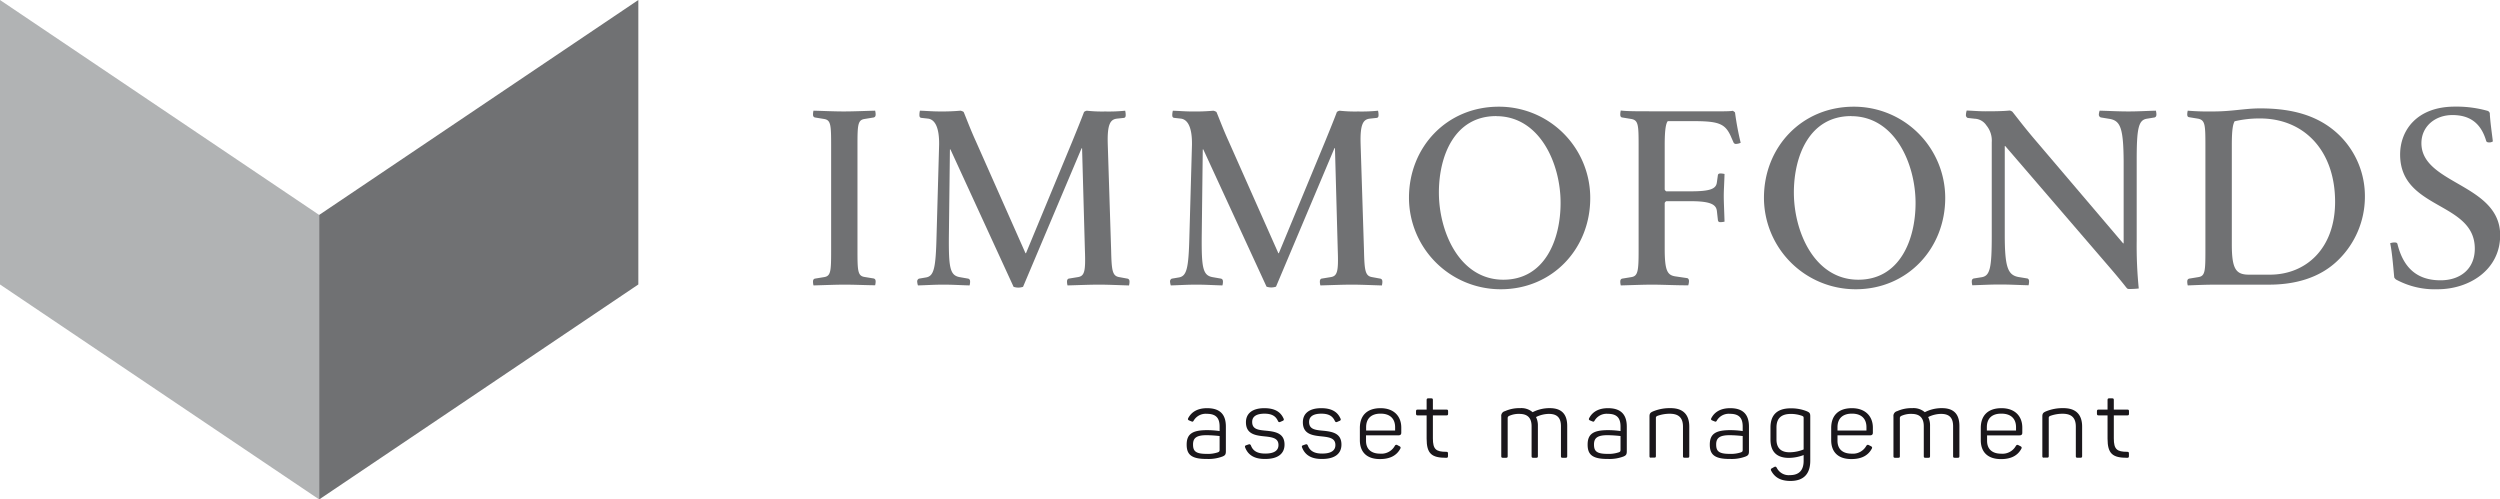 <svg id="Ebene_1" data-name="Ebene 1" xmlns="http://www.w3.org/2000/svg" viewBox="0 0 678.56 135.56"><defs><style>.cls-1{fill:#707173;}.cls-2{fill:#b1b3b4;}.cls-3{fill:#1a171b;}</style></defs><path class="cls-1" d="M311,151.21c-2.64,0-5.76.14-8.54.21a4.26,4.26,0,0,1-.13-1c0-.49.13-.7.48-.84l2.5-.41c1.87-.28,1.94-1.6,1.94-7.29V113.53c0-5.69-.07-7-1.94-7.29l-2.5-.41c-.35-.14-.48-.35-.48-.84a4.26,4.26,0,0,1,.13-1c2.78.07,5.55.21,8.19.21s5.76-.14,8.54-.21a4.22,4.22,0,0,1,.14,1c0,.49-.14.7-.49.84l-2.5.41c-1.87.28-1.94,1.6-1.94,7.29v28.31c0,5.69.07,7,1.94,7.29l2.5.41c.35.14.49.35.49.84a4.22,4.22,0,0,1-.14,1C316.38,151.35,313.61,151.21,311,151.21Z" transform="translate(-81.66 -73.95)"/><path class="cls-1" d="M379.94,151.21c-2.63,0-5.75.14-8.53.21a4.22,4.22,0,0,1-.14-1c0-.49.14-.7.42-.84l2.5-.41c1.87-.28,2.15-1.6,1.94-7.29l-.77-27.69h-.13l-15.89,37.61a4,4,0,0,1-2.57,0L339.63,114.5h-.14L339.21,138c-.07,8.6.28,10.68,2.92,11.17l2.35.41c.35.14.49.35.49.84a4.22,4.22,0,0,1-.14,1c-2.7-.07-4.44-.21-7.14-.21-2.5,0-4.38.14-6.88.21a4.46,4.46,0,0,1-.2-1,.82.82,0,0,1,.48-.84l2-.34c2.08-.42,2.56-2.57,2.77-11.18l.7-24.84c.06-4.65-1.12-6.87-3.06-7.08l-1.8-.2c-.35-.07-.49-.28-.49-.77a5,5,0,0,1,.14-1.18c1.94.07,3.47.21,5.27.21a56,56,0,0,0,5.76-.21,2.34,2.34,0,0,1,.84.35c.76,1.8,1.8,4.65,3.33,8L360,142.67h.14l12.56-30.32c1.39-3.4,2.57-6.32,3.19-8a1.56,1.56,0,0,1,.76-.35,38.27,38.27,0,0,0,5,.21,44.91,44.91,0,0,0,5.41-.21,5,5,0,0,1,.14,1.18c0,.49-.14.7-.48.77l-1.88.2c-1.8.21-2.7,1.46-2.5,7.15l.91,28.59c.13,5.62.34,7,2.28,7.29l2.23.41c.34.14.48.35.48.84a4.22,4.22,0,0,1-.14,1C385.29,151.35,382.58,151.21,379.94,151.21Z" transform="translate(-81.66 -73.95)"/><path class="cls-1" d="M448.57,151.21c-2.63,0-5.75.14-8.53.21a4.22,4.22,0,0,1-.14-1c0-.49.14-.7.42-.84l2.5-.41c1.87-.28,2.15-1.6,1.94-7.29L444,114.15h-.13L428,151.76a4,4,0,0,1-2.57,0L408.26,114.5h-.14L407.84,138c-.07,8.6.28,10.68,2.92,11.17l2.35.41c.35.14.49.35.49.84a4.22,4.22,0,0,1-.14,1c-2.7-.07-4.44-.21-7.14-.21-2.5,0-4.38.14-6.88.21a4.46,4.46,0,0,1-.2-1,.82.82,0,0,1,.48-.84l2-.34c2.08-.42,2.56-2.57,2.77-11.18l.7-24.84c.06-4.65-1.12-6.87-3.06-7.08l-1.8-.2c-.35-.07-.49-.28-.49-.77A5,5,0,0,1,400,104c1.94.07,3.47.21,5.27.21A56,56,0,0,0,411,104a2.34,2.34,0,0,1,.84.35c.76,1.8,1.8,4.65,3.33,8l13.46,30.32h.14l12.56-30.32c1.39-3.4,2.57-6.32,3.19-8a1.56,1.56,0,0,1,.76-.35,38.27,38.27,0,0,0,5,.21,44.91,44.91,0,0,0,5.41-.21,5,5,0,0,1,.14,1.18c0,.49-.14.7-.48.77l-1.88.2c-1.8.21-2.7,1.46-2.5,7.15l.91,28.59c.13,5.62.34,7,2.28,7.29l2.23.41c.34.14.48.35.48.84a4.22,4.22,0,0,1-.14,1C453.92,151.35,451.21,151.21,448.57,151.21Z" transform="translate(-81.66 -73.95)"/><path class="cls-1" d="M489,152.46a24.87,24.87,0,0,1-24.91-24.84c0-13.74,10.27-24.71,24.36-24.71a24.76,24.76,0,0,1,24.84,24.77C513.32,141.43,503.05,152.46,489,152.46Zm-1.25-47c-11.31,0-15.54,10.82-15.54,20.75,0,10.68,5.62,23.66,17.49,23.66,11.24,0,15.54-10.83,15.54-20.82C505.27,118.46,499.65,105.48,487.78,105.48Z" transform="translate(-81.66 -73.95)"/><path class="cls-1" d="M530.18,151.21c-2.63,0-5.83.14-8.6.21a4.22,4.22,0,0,1-.14-1c0-.49.14-.7.48-.84l2.5-.41c1.81-.28,2-1.6,2-7.29V113.53c0-5.69-.07-6.94-2-7.29l-2.5-.41c-.34-.07-.48-.35-.48-.77a4.36,4.36,0,0,1,.14-1.11c1.66.21,4.65.21,7.91.21h11.86c6.46,0,9.72.07,10.62-.14.35.21.56.35.62.49a78.27,78.27,0,0,0,1.53,8.19A3,3,0,0,1,553,113a.71.71,0,0,1-.83-.41l-.83-1.88c-1.53-3.26-3.4-3.88-10.07-3.88h-6.93c-.49.55-.84,2.22-.84,6.45V125.4a1,1,0,0,0,.42.48h6.66c5.35,0,6.87-.69,7.08-2.43l.28-2c.07-.28.27-.42.69-.42a5.34,5.34,0,0,1,1.11.14c-.07,2.5-.21,4.37-.21,6s.14,4.37.21,6.94a5.34,5.34,0,0,1-1.11.14c-.42,0-.62-.14-.69-.56l-.28-2.5c-.21-1.73-1.73-2.63-7.08-2.63h-6.66a1,1,0,0,0-.42.48v12.36c0,6,.7,7.21,2.85,7.56l3.26.48c.28.07.48.35.48.84a4,4,0,0,1-.2,1.11C537.12,151.42,532.82,151.21,530.18,151.21Z" transform="translate(-81.66 -73.95)"/><path class="cls-1" d="M585.35,152.46a24.87,24.87,0,0,1-24.91-24.84c0-13.74,10.27-24.71,24.36-24.71a24.77,24.77,0,0,1,24.84,24.77C609.64,141.43,599.37,152.46,585.35,152.46Zm-1.25-47c-11.31,0-15.54,10.82-15.54,20.75,0,10.68,5.62,23.66,17.49,23.66,11.24,0,15.54-10.83,15.54-20.82C601.59,118.46,596,105.48,584.1,105.48Z" transform="translate(-81.66 -73.95)"/><path class="cls-1" d="M659.6,152.39c-.55,0-.55-.14-.83-.42-.77-1-2.09-2.63-4.17-5.06L625.94,113.6h-.14v24.08c0,8.81.84,10.89,3.68,11.45l2.5.41c.28.14.42.35.42.84a4.22,4.22,0,0,1-.14,1c-2.78-.07-5-.21-7.77-.21s-4.86.14-7.5.21a4.22,4.22,0,0,1-.14-1c0-.49.14-.7.49-.84l2.15-.34c2.29-.35,2.78-2.43,2.78-11.18V112.56a6.46,6.46,0,0,0-1.46-4.58,4,4,0,0,0-3.19-1.81l-1.88-.21a.81.81,0,0,1-.48-.83,4.56,4.56,0,0,1,.21-1.18c1.87.07,3.26.21,5.06.21,1.53,0,4.65,0,6.59-.21a1.55,1.55,0,0,1,.77.35c1.59,2,3.4,4.44,6.87,8.47L657.93,140h.14V117.69c-.07-8.81-.83-10.89-3.67-11.45l-2.5-.41a.79.79,0,0,1-.56-.84,4,4,0,0,1,.21-1c2.78.07,5.07.21,7.84.21,2.57,0,4.72-.14,7.43-.21a4.22,4.22,0,0,1,.14,1c0,.49-.14.7-.49.84l-2.08.34c-2.29.35-2.78,2.57-2.78,11.18V139.2a115.64,115.64,0,0,0,.56,13.05A22.58,22.58,0,0,1,659.6,152.39Z" transform="translate(-81.66 -73.95)"/><path class="cls-1" d="M716.43,144.41c-5.2,5.2-12.28,6.8-18.87,6.8H683.47c-3.54,0-6,.14-8,.21a4.22,4.22,0,0,1-.14-1c0-.49.14-.7.49-.84l2.5-.41c1.87-.28,1.94-1.6,1.94-7.29V113.53c0-5.69-.07-6.94-1.94-7.36l-2.5-.41c-.35-.07-.49-.28-.49-.77a4.22,4.22,0,0,1,.14-1,69.34,69.34,0,0,0,7,.21c5,0,8.54-.83,12.63-.83,8.19,0,15.82,1.66,21.65,7.42a23.15,23.15,0,0,1,6.8,16.73A24,24,0,0,1,716.43,144.41ZM695.06,106.1a29.45,29.45,0,0,0-6.87.77c-.41.76-.76,2-.76,6.38v27.06c0,6.67,1.11,8.19,4.65,8.19h5.69c9.64,0,17.69-6.94,17.69-19.77C715.46,114.92,707.14,106.1,695.06,106.1Z" transform="translate(-81.66 -73.95)"/><path class="cls-1" d="M743.29,152.46A22,22,0,0,1,732,149.82a2,2,0,0,1-.48-.55c-.21-2-.56-6.81-1.11-9.3a3.49,3.49,0,0,1,1.18-.21c.55,0,.76.14.83.55,1.59,6.25,5.2,9.72,11.66,9.72,5.34,0,9.3-3.05,9.3-8.6,0-12.84-20.27-10.48-20.27-25.54,0-6.52,4.51-13,14.85-13a31,31,0,0,1,9,1.18,1.18,1.18,0,0,1,.49.56c.07,2,.55,5.34.83,7.7a1.68,1.68,0,0,1-1,.28c-.48,0-.76-.14-.83-.49-1.46-4.86-4.51-6.94-9.16-6.94s-8.4,3.06-8.4,7.64c0,11.17,21.38,11,21.38,25C760.23,147.25,751.83,152.46,743.29,152.46Z" transform="translate(-81.66 -73.95)"/><polygon class="cls-2" points="86.63 135.56 0 77.21 0 0 86.63 58.34 86.63 135.56"/><polygon class="cls-1" points="86.63 135.56 173.26 77.21 173.26 0 86.63 58.34 86.63 135.56"/><path class="cls-3" d="M403.75,194.62c0-2.93,1.61-3.92,5.6-3.92a24,24,0,0,1,3.34.25v-1.19c0-2-.67-3.49-3.44-3.49a3.79,3.79,0,0,0-3.59,1.83c-.18.31-.28.36-.61.23l-.61-.25c-.33-.13-.43-.31-.26-.66.9-1.68,2.55-2.68,5.12-2.68,4.05,0,5.09,2.29,5.09,5v6.67c0,.89-.2,1.15-.92,1.45a10.73,10.73,0,0,1-4.22.66C404.82,198.56,403.75,197.16,403.75,194.62Zm8.45,2.11c.38-.15.49-.25.49-.74V192.3a35.14,35.14,0,0,0-3.52-.23c-2.77,0-3.69.77-3.69,2.52s.64,2.55,3.64,2.55A8.48,8.48,0,0,0,412.2,196.73Z" transform="translate(-81.66 -73.95)"/><path class="cls-3" d="M419.63,195.41c-.12-.31-.05-.51.28-.61l.66-.23c.31-.1.46,0,.62.28.58,1.6,1.9,2.21,3.89,2.21,2.44,0,3.59-.84,3.59-2.31,0-1.81-1.48-2.12-3.69-2.35-2.57-.25-5.14-.61-5.14-3.84,0-2.34,1.68-3.82,5-3.82,2.93,0,4.45,1.1,5.19,2.78a.41.41,0,0,1-.23.66l-.63.28c-.36.13-.46.07-.64-.23-.53-1.17-1.45-2-3.66-2s-3.34.79-3.34,2.24c0,2,1.61,2.19,3.85,2.39,2.77.26,4.93.84,4.93,3.77,0,2.37-1.68,3.89-5.21,3.89C422.33,198.56,420.47,197.6,419.63,195.41Z" transform="translate(-81.66 -73.95)"/><path class="cls-3" d="M435.08,195.41c-.13-.31-.05-.51.28-.61l.66-.23c.31-.1.46,0,.61.28.59,1.6,1.91,2.21,3.9,2.21,2.44,0,3.59-.84,3.59-2.31,0-1.81-1.48-2.12-3.69-2.35-2.57-.25-5.14-.61-5.14-3.84,0-2.34,1.67-3.82,5-3.82,2.93,0,4.45,1.1,5.19,2.78a.41.41,0,0,1-.23.66l-.63.28c-.36.13-.46.07-.64-.23-.54-1.17-1.45-2-3.67-2s-3.33.79-3.33,2.24c0,2,1.6,2.19,3.84,2.39,2.78.26,4.94.84,4.94,3.77,0,2.37-1.68,3.89-5.22,3.89C437.78,198.56,435.92,197.6,435.08,195.41Z" transform="translate(-81.66 -73.95)"/><path class="cls-3" d="M450.76,193.42v-3.31c0-3.36,1.93-5.37,5.62-5.37S462,187,462,190v1.4c0,.43-.2.71-.76.71h-8.81v1.48c0,2.16,1.3,3.49,3.82,3.49a4.15,4.15,0,0,0,4-2.12.48.48,0,0,1,.74-.17l.53.28c.33.17.38.4.18.73-.89,1.61-2.52,2.75-5.47,2.75C452.46,198.56,450.76,196.48,450.76,193.42Zm9.57-2.62v-.89c0-2.27-1.33-3.69-3.95-3.69s-3.92,1.42-3.92,3.69v.89Z" transform="translate(-81.66 -73.95)"/><path class="cls-3" d="M468.88,193V186.7h-2.42c-.33,0-.46-.12-.46-.46v-.66c0-.35.13-.46.46-.46h2.42v-2.59c0-.36.13-.46.46-.46h.79c.35,0,.45.1.45.46v2.59h3.67c.36,0,.46.11.46.46v.66c0,.34-.1.46-.46.46h-3.67v6.24c0,3,.87,3.64,3.64,3.64.36,0,.46.13.46.46v.68c0,.36-.1.49-.46.49C470.25,198.21,468.88,197.11,468.88,193Z" transform="translate(-81.66 -73.95)"/><path class="cls-3" d="M489.14,197.75V187a1.3,1.3,0,0,1,1-1.45,9.51,9.51,0,0,1,4.13-.82,4.67,4.67,0,0,1,3.38,1.1,10,10,0,0,1,4.66-1.1c3.28,0,4.73,1.71,4.73,4.84v8.17c0,.36-.12.46-.46.46h-.78c-.36,0-.46-.1-.46-.46v-8.09c0-2.27-1-3.36-3.26-3.36a8,8,0,0,0-3.51.86,5.07,5.07,0,0,1,.51,2.42v8.17c0,.36-.13.46-.46.46h-.79c-.36,0-.46-.1-.46-.46v-8.09c0-2.27-1.09-3.36-3.31-3.36a6.31,6.31,0,0,0-2.75.53.65.65,0,0,0-.43.69v10.23c0,.36-.1.46-.46.46h-.79C489.26,198.21,489.14,198.11,489.14,197.75Z" transform="translate(-81.66 -73.95)"/><path class="cls-3" d="M512.58,194.62c0-2.93,1.6-3.92,5.59-3.92a23.89,23.89,0,0,1,3.34.25v-1.19c0-2-.66-3.49-3.44-3.49a3.79,3.79,0,0,0-3.59,1.83c-.17.31-.28.36-.61.23l-.61-.25c-.33-.13-.43-.31-.25-.66.89-1.68,2.54-2.68,5.11-2.68,4,0,5.09,2.29,5.09,5v6.67c0,.89-.2,1.15-.91,1.45a10.75,10.75,0,0,1-4.23.66C513.64,198.56,512.58,197.16,512.58,194.62Zm8.45,2.11c.38-.15.48-.25.48-.74V192.3a35.11,35.11,0,0,0-3.51-.23c-2.78,0-3.69.77-3.69,2.52s.63,2.55,3.64,2.55A8.55,8.55,0,0,0,521,196.73Z" transform="translate(-81.66 -73.95)"/><path class="cls-3" d="M529.37,197.75V187c0-.79.21-1.07,1-1.4a11.78,11.78,0,0,1,4.73-.87c3.49,0,5.07,1.86,5.07,5v8c0,.36-.13.46-.46.46h-.79c-.35,0-.46-.1-.46-.46v-8c0-2.29-1.09-3.48-3.56-3.48a9.87,9.87,0,0,0-3.38.58.58.58,0,0,0-.41.64v10.23c0,.36-.1.46-.46.46h-.79C529.5,198.21,529.37,198.11,529.37,197.75Z" transform="translate(-81.66 -73.95)"/><path class="cls-3" d="M545.74,194.62c0-2.93,1.6-3.92,5.6-3.92a23.85,23.85,0,0,1,3.33.25v-1.19c0-2-.66-3.49-3.44-3.49a3.76,3.76,0,0,0-3.58,1.83c-.18.31-.28.36-.61.23l-.62-.25c-.33-.13-.43-.31-.25-.66.89-1.68,2.54-2.68,5.12-2.68,4,0,5.08,2.29,5.08,5v6.67c0,.89-.2,1.15-.91,1.45a10.75,10.75,0,0,1-4.23.66C546.81,198.56,545.74,197.16,545.74,194.62Zm8.45,2.11c.38-.15.48-.25.48-.74V192.3a35.11,35.11,0,0,0-3.51-.23c-2.78,0-3.69.77-3.69,2.52s.63,2.55,3.64,2.55A8.55,8.55,0,0,0,554.19,196.73Z" transform="translate(-81.66 -73.95)"/><path class="cls-3" d="M562.43,201.77c-.2-.36-.13-.58.21-.74l.53-.3c.38-.21.53-.13.74.18a3.62,3.62,0,0,0,3.59,2c2.59,0,3.71-1.45,3.71-3.87v-1.58a11.47,11.47,0,0,1-4,.77c-3.49,0-5-1.86-5-5V190c0-3.38,1.76-5.22,5.5-5.22a11.35,11.35,0,0,1,4.3.77c.82.35,1,.56,1,1.4V199c0,3.3-1.53,5.49-5.37,5.49C564.8,204.49,563.32,203.4,562.43,201.77Zm8.78-5.83v-8.47c0-.41-.05-.49-.48-.67a8.89,8.89,0,0,0-3-.5c-2.65,0-3.89,1.24-3.89,3.69v3.25c0,2.22,1.14,3.47,3.53,3.47A10.36,10.36,0,0,0,571.21,195.94Z" transform="translate(-81.66 -73.95)"/><path class="cls-3" d="M578.69,193.42v-3.31c0-3.36,1.94-5.37,5.63-5.37S590,187,590,190v1.4c0,.43-.2.71-.76.71H580.4v1.48c0,2.16,1.3,3.49,3.82,3.49a4.14,4.14,0,0,0,4-2.12c.23-.3.41-.35.74-.17l.54.28c.33.17.38.4.17.73-.89,1.61-2.52,2.75-5.47,2.75C580.4,198.56,578.69,196.48,578.69,193.42Zm9.57-2.62v-.89c0-2.27-1.32-3.69-3.94-3.69s-3.92,1.42-3.92,3.69v.89Z" transform="translate(-81.66 -73.95)"/><path class="cls-3" d="M595.59,197.75V187a1.31,1.31,0,0,1,1-1.45,9.46,9.46,0,0,1,4.12-.82,4.68,4.68,0,0,1,3.39,1.1,10,10,0,0,1,4.66-1.1c3.28,0,4.73,1.71,4.73,4.84v8.17c0,.36-.13.46-.46.46h-.79c-.35,0-.46-.1-.46-.46v-8.09c0-2.27-1-3.36-3.25-3.36a8,8,0,0,0-3.52.86,5,5,0,0,1,.51,2.42v8.17c0,.36-.12.46-.45.46h-.79c-.36,0-.46-.1-.46-.46v-8.09c0-2.27-1.1-3.36-3.31-3.36a6.31,6.31,0,0,0-2.75.53.65.65,0,0,0-.43.69v10.23c0,.36-.1.46-.46.46h-.79C595.72,198.21,595.59,198.11,595.59,197.75Z" transform="translate(-81.66 -73.95)"/><path class="cls-3" d="M619.29,193.42v-3.31c0-3.36,1.93-5.37,5.62-5.37s5.65,2.22,5.65,5.27v1.4c0,.43-.2.71-.76.71H621v1.48c0,2.16,1.3,3.49,3.82,3.49a4.15,4.15,0,0,0,4-2.12c.23-.3.4-.35.73-.17l.54.28c.33.17.38.4.18.73-.89,1.61-2.52,2.75-5.48,2.75C621,198.56,619.29,196.48,619.29,193.42Zm9.57-2.62v-.89c0-2.27-1.33-3.69-4-3.69s-3.92,1.42-3.92,3.69v.89Z" transform="translate(-81.66 -73.95)"/><path class="cls-3" d="M636,197.75V187c0-.79.21-1.07,1-1.4a11.78,11.78,0,0,1,4.73-.87c3.49,0,5.07,1.86,5.07,5v8c0,.36-.13.46-.46.46h-.79c-.35,0-.46-.1-.46-.46v-8c0-2.29-1.09-3.48-3.56-3.48a9.87,9.87,0,0,0-3.38.58.58.58,0,0,0-.41.64v10.23c0,.36-.1.46-.46.46h-.79C636.16,198.21,636,198.11,636,197.75Z" transform="translate(-81.66 -73.95)"/><path class="cls-3" d="M653.7,193V186.7h-2.42c-.33,0-.46-.12-.46-.46v-.66c0-.35.13-.46.46-.46h2.42v-2.59c0-.36.12-.46.45-.46h.79c.36,0,.46.1.46.46v2.59h3.67c.35,0,.45.11.45.46v.66c0,.34-.1.46-.45.46H655.4v6.24c0,3,.87,3.64,3.64,3.64.36,0,.46.13.46.46v.68c0,.36-.1.49-.46.49C655.07,198.21,653.7,197.11,653.7,193Z" transform="translate(-81.66 -73.95)"/></svg>